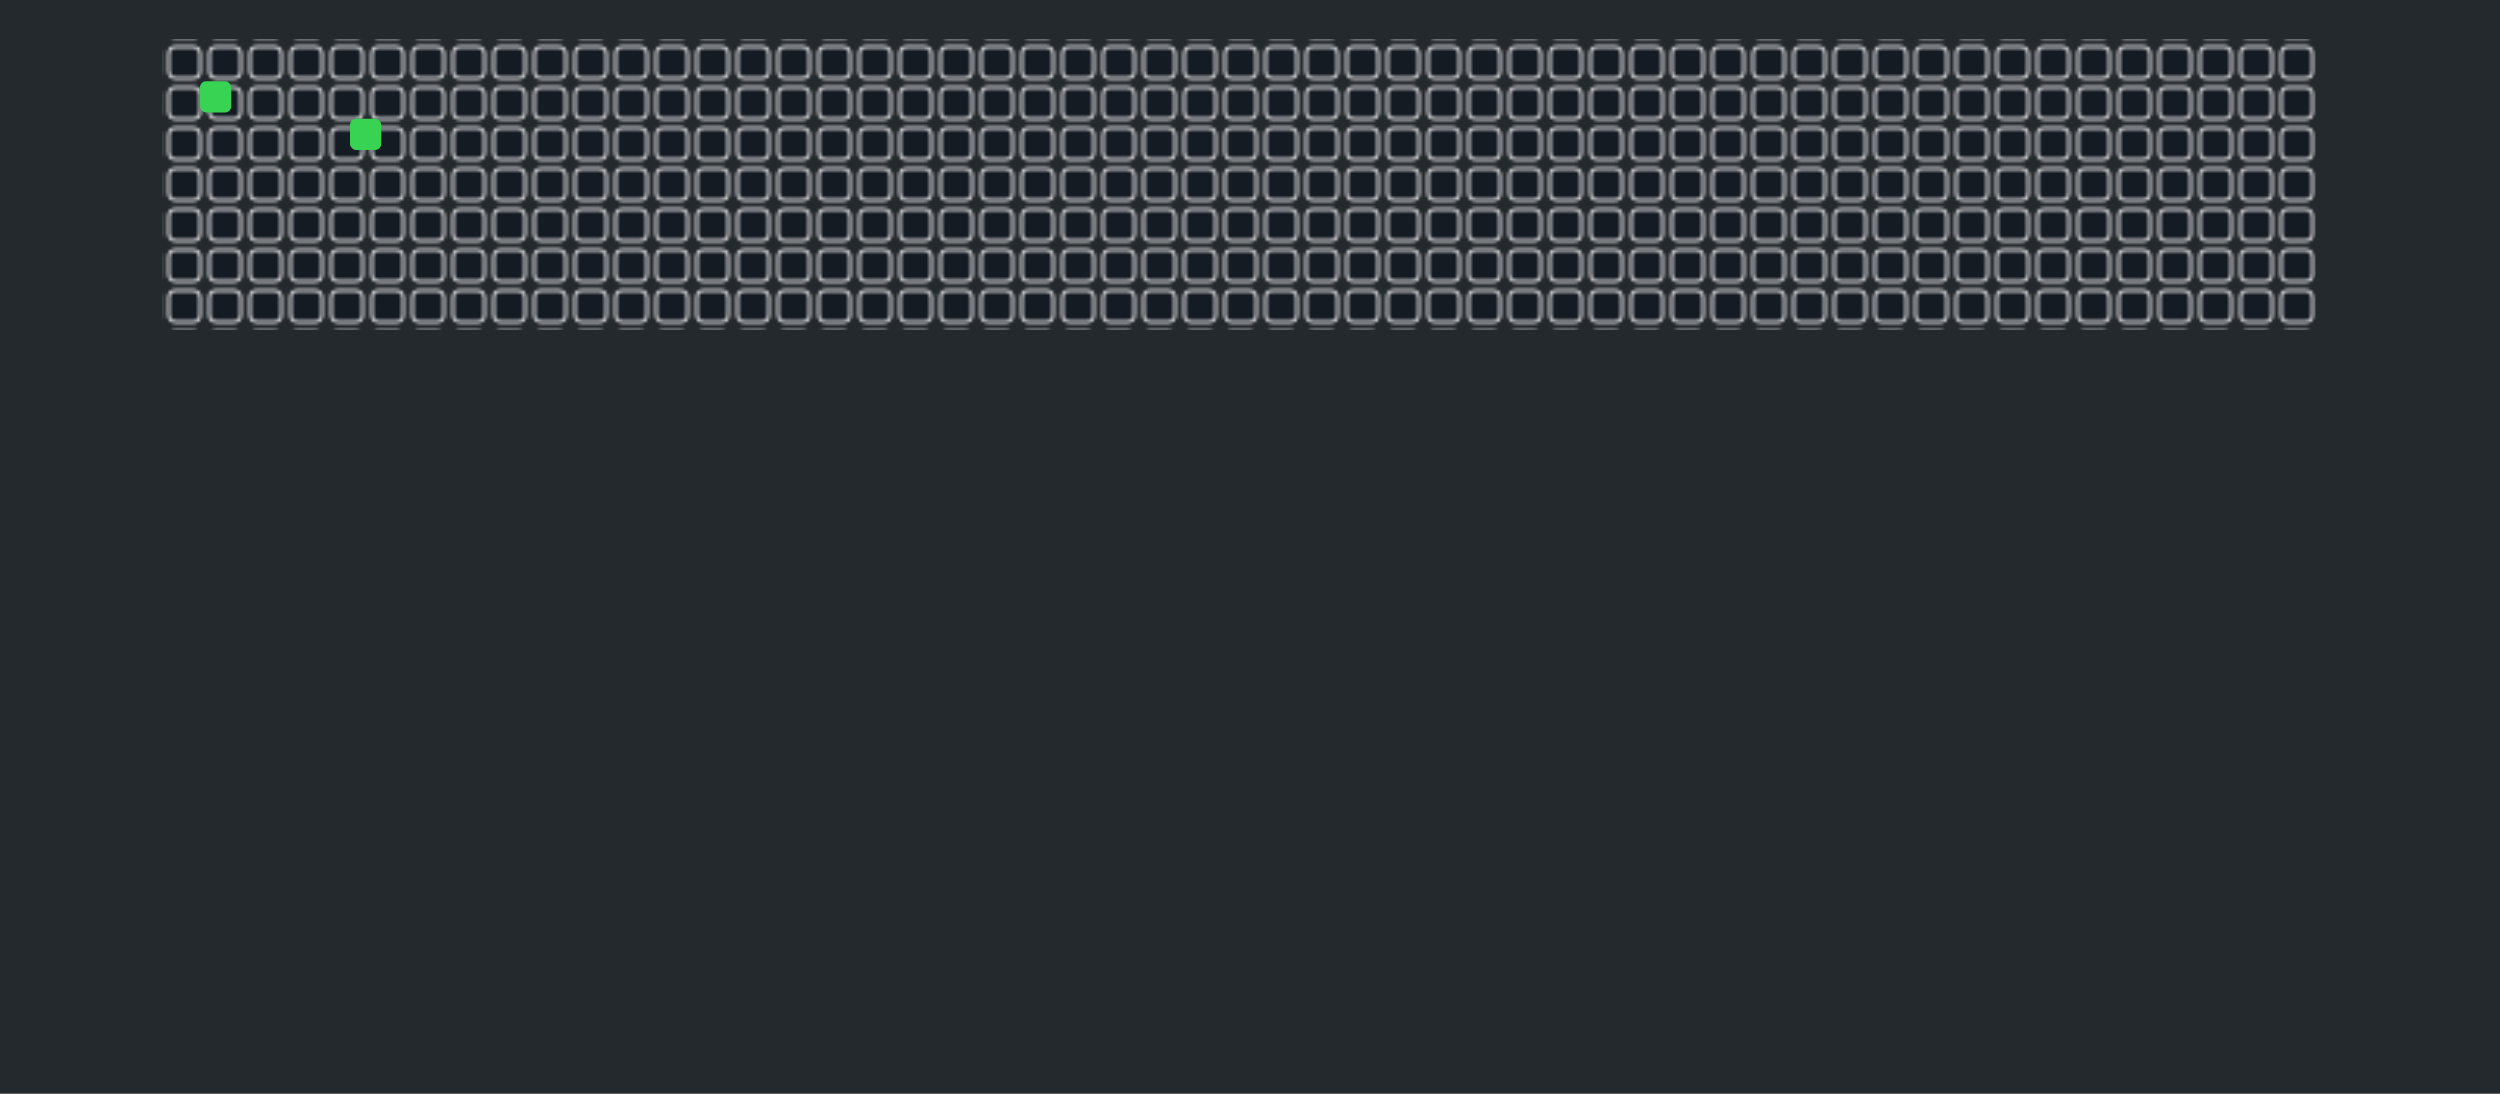 <svg width="800" height="350" xmlns="http://www.w3.org/2000/svg" xmlns:xlink="http://www.w3.org/1999/xlink" viewBox="0 0 800 350">

    <!-- Background rectangle to match grid line color -->
    <rect width="800" height="350" fill="#24292e"/>
    
    <defs>
        <!-- Define a pattern for the grid with smaller boxes -->
        <pattern id="grid" width="13" height="13" patternUnits="userSpaceOnUse">
            <rect x="2" y="2" width="10" height="10" fill="#151b23" rx="2" ry="2" stroke="#ffffff14" stroke-width="0.8"/>
        </pattern>

        

        <!-- Define bullets -->
        <circle id="bullet1" cx="-30" r="5" fill="red">
            <animate attributeName="cy" from="200" to="-200" dur="0.5s" begin="0s" repeatCount="indefinite"/>
        </circle>

        <!-- Define Spaceship SVG content with light grey color -->
        <g id="spaceship" transform="translate(0,32) scale(0.12,-0.12)">
            <path d="M151 280 c0 -20 -6 -41 -13 -48 -7 -7 -9 -12 -5 -12 4 0 1 -15 -7
            -34 -8 -19 -12 -37 -10 -40 2 -3 1 -4 -2 -1 -4 2 -24 -5 -45 -16 l-39 -19 -2
            37 -1 38 -4 -35 c-3 -19 -9 -39 -14 -44 -14 -15 -11 -29 6 -22 19 7 77 -12 92
            -31 6 -8 9 -21 6 -29 -3 -9 2 -14 16 -14 25 0 26 7 4 32 -14 16 -14 18 0 18 8
            0 18 8 20 18 4 16 5 16 6 0 0 -10 8 -18 18 -18 15 0 15 -1 0 -18 -22 -25 -21
            -32 4 -32 14 0 19 5 16 14 -3 8 0 21 6 29 15 19 73 38 92 31 17 -7 20 7 6 22
            -5 5 -11 25 -14 44 l-4 35 -1 -38 -2 -37 -39 19 c-21 11 -41 18 -45 16 -3 -3
            -4 -2 -2 1 2 3 -2 21 -10 40 -8 19 -14 35 -13 36 0 2 -2 10 -5 18 -3 8 -7 29
            -9 45 -4 28 -4 28 -6 -5z m12 -127 c-3 -15 -1 -23 7 -23 10 0 10 -3 0 -15 -10
            -12 -16 -13 -27 -4 -10 9 -11 14 -2 20 7 4 9 14 6 23 -4 9 -4 23 0 32 9 24 24
            -5 16 -33z m-40 -63 c7 -29 1 -24 -17 11 -12 23 -12 28 -2 20 8 -7 16 -21 19
            -31z m81 10 c-17 -33 -27 -40 -17 -12 6 17 23 42 28 42 2 0 -3 -13 -11 -30z"
            fill="#D3D3D3"/> <!-- Light grey body -->
        </g>

        <!-- Gradient for explosion effect -->
        <radialGradient id="explosionGradient" cx="50%" cy="50%" r="60%" fx="50%" fy="50%">
            <stop id="stop1" offset="0%" style="stop-color:white;stop-opacity:1" />
            <stop id="stop2" offset="30%" style="stop-color:yellow;stop-opacity:1" />
            <stop id="stop3" offset="60%" style="stop-color:orange;stop-opacity:0.8" />
            <stop id="stop4" offset="100%" style="stop-color:red;stop-opacity:0.6" />
        </radialGradient>

        <!-- Brighter explosion filter -->
        <filter id="explosionFilter" x="-50%" y="-50%" width="200%" height="200%">
            <feGaussianBlur in="SourceGraphic" stdDeviation="5" />
            <feComponentTransfer>
                <feFuncA type="linear" slope="1.2"/>
            </feComponentTransfer>
        </filter>

        <!-- Sound wave effect -->
        <filter id="soundWaveFilter" x="-50%" y="-50%" width="200%" height="200%">
            <feGaussianBlur in="SourceGraphic" stdDeviation="4" />
        </filter>
    </defs>

    <!-- CENTERED: Apply the pattern to cover the grid area with exact dimensions -->
    <rect width="689" height="93" fill="url(#grid)" x="52" y="12.5"/>

    <!-- Green boxes with animations - adjusted positions to match centered grid -->
    <rect x="64" y="26" width="10" height="10" fill="#39d353" rx="2" ry="2">
        <animate 
            attributeName="opacity" 
            values="1;1;0;0;1;1" 
            keyTimes="0;0.034;0.04;0.99;1;1" 
            dur="15s" 
            begin="0s" 
            repeatCount="indefinite" />
    </rect>
    
    <rect x="112" y="38" width="10" height="10" fill="#39d353" rx="2" ry="2">
        <animate 
            attributeName="opacity" 
            values="1;1;0;0;1;1" 
            keyTimes="0;0.07;0.08;0.985;1;1" 
            dur="15s" 
            begin="0s" 
            repeatCount="indefinite" />
    </rect>

    <!-- Spaceship image -->
    <use xlink:href="#spaceship" x="-50" y="200"/>

    <!-- Path definition for the spaceship's motion - CENTERED below grid -->
    <path id="path" d="
        M 100 50
        A 25 20 0 0 1 300 50
        A 70 20 0 0 0 550 50
        A 70 20 0 0 1 700 50
        A 70 20 0 1 1 550 50
        A 25 20 0 1 0 300 50
        A 70 20 0 1 1 100 50
        " fill="none" stroke="none"/>

    <!-- Spaceship movement animation -->
    <animateMotion xlink:href="#spaceship" dur="15s" repeatCount="indefinite">
        <mpath xlink:href="#path"/>
    </animateMotion>

    <!-- Continuous shooting effect -->
    <use xlink:href="#bullet1" x="0" y="0">
        <animateMotion dur="15s" repeatCount="indefinite">
            <mpath xlink:href="#path"/>
        </animateMotion>
    </use>

    <!-- Bullet definitions -->
    <defs>
        <!-- First Bullet -->
        <circle id="bullet1" cx="20" cy="160" r="5" fill="red" visibility="hidden">
            <!-- Animate the bullet to move upwards and hit the grid -->
            <animate attributeName="cy" from="160" to="-5" dur="0.5s" begin="3.5s" fill="freeze"/>
            <animate attributeName="visibility" values="hidden;visible;hidden" keyTimes="0;0.01;1" dur="0.5s" begin="3.5s"/>
        </circle>
    </defs>

</svg>
